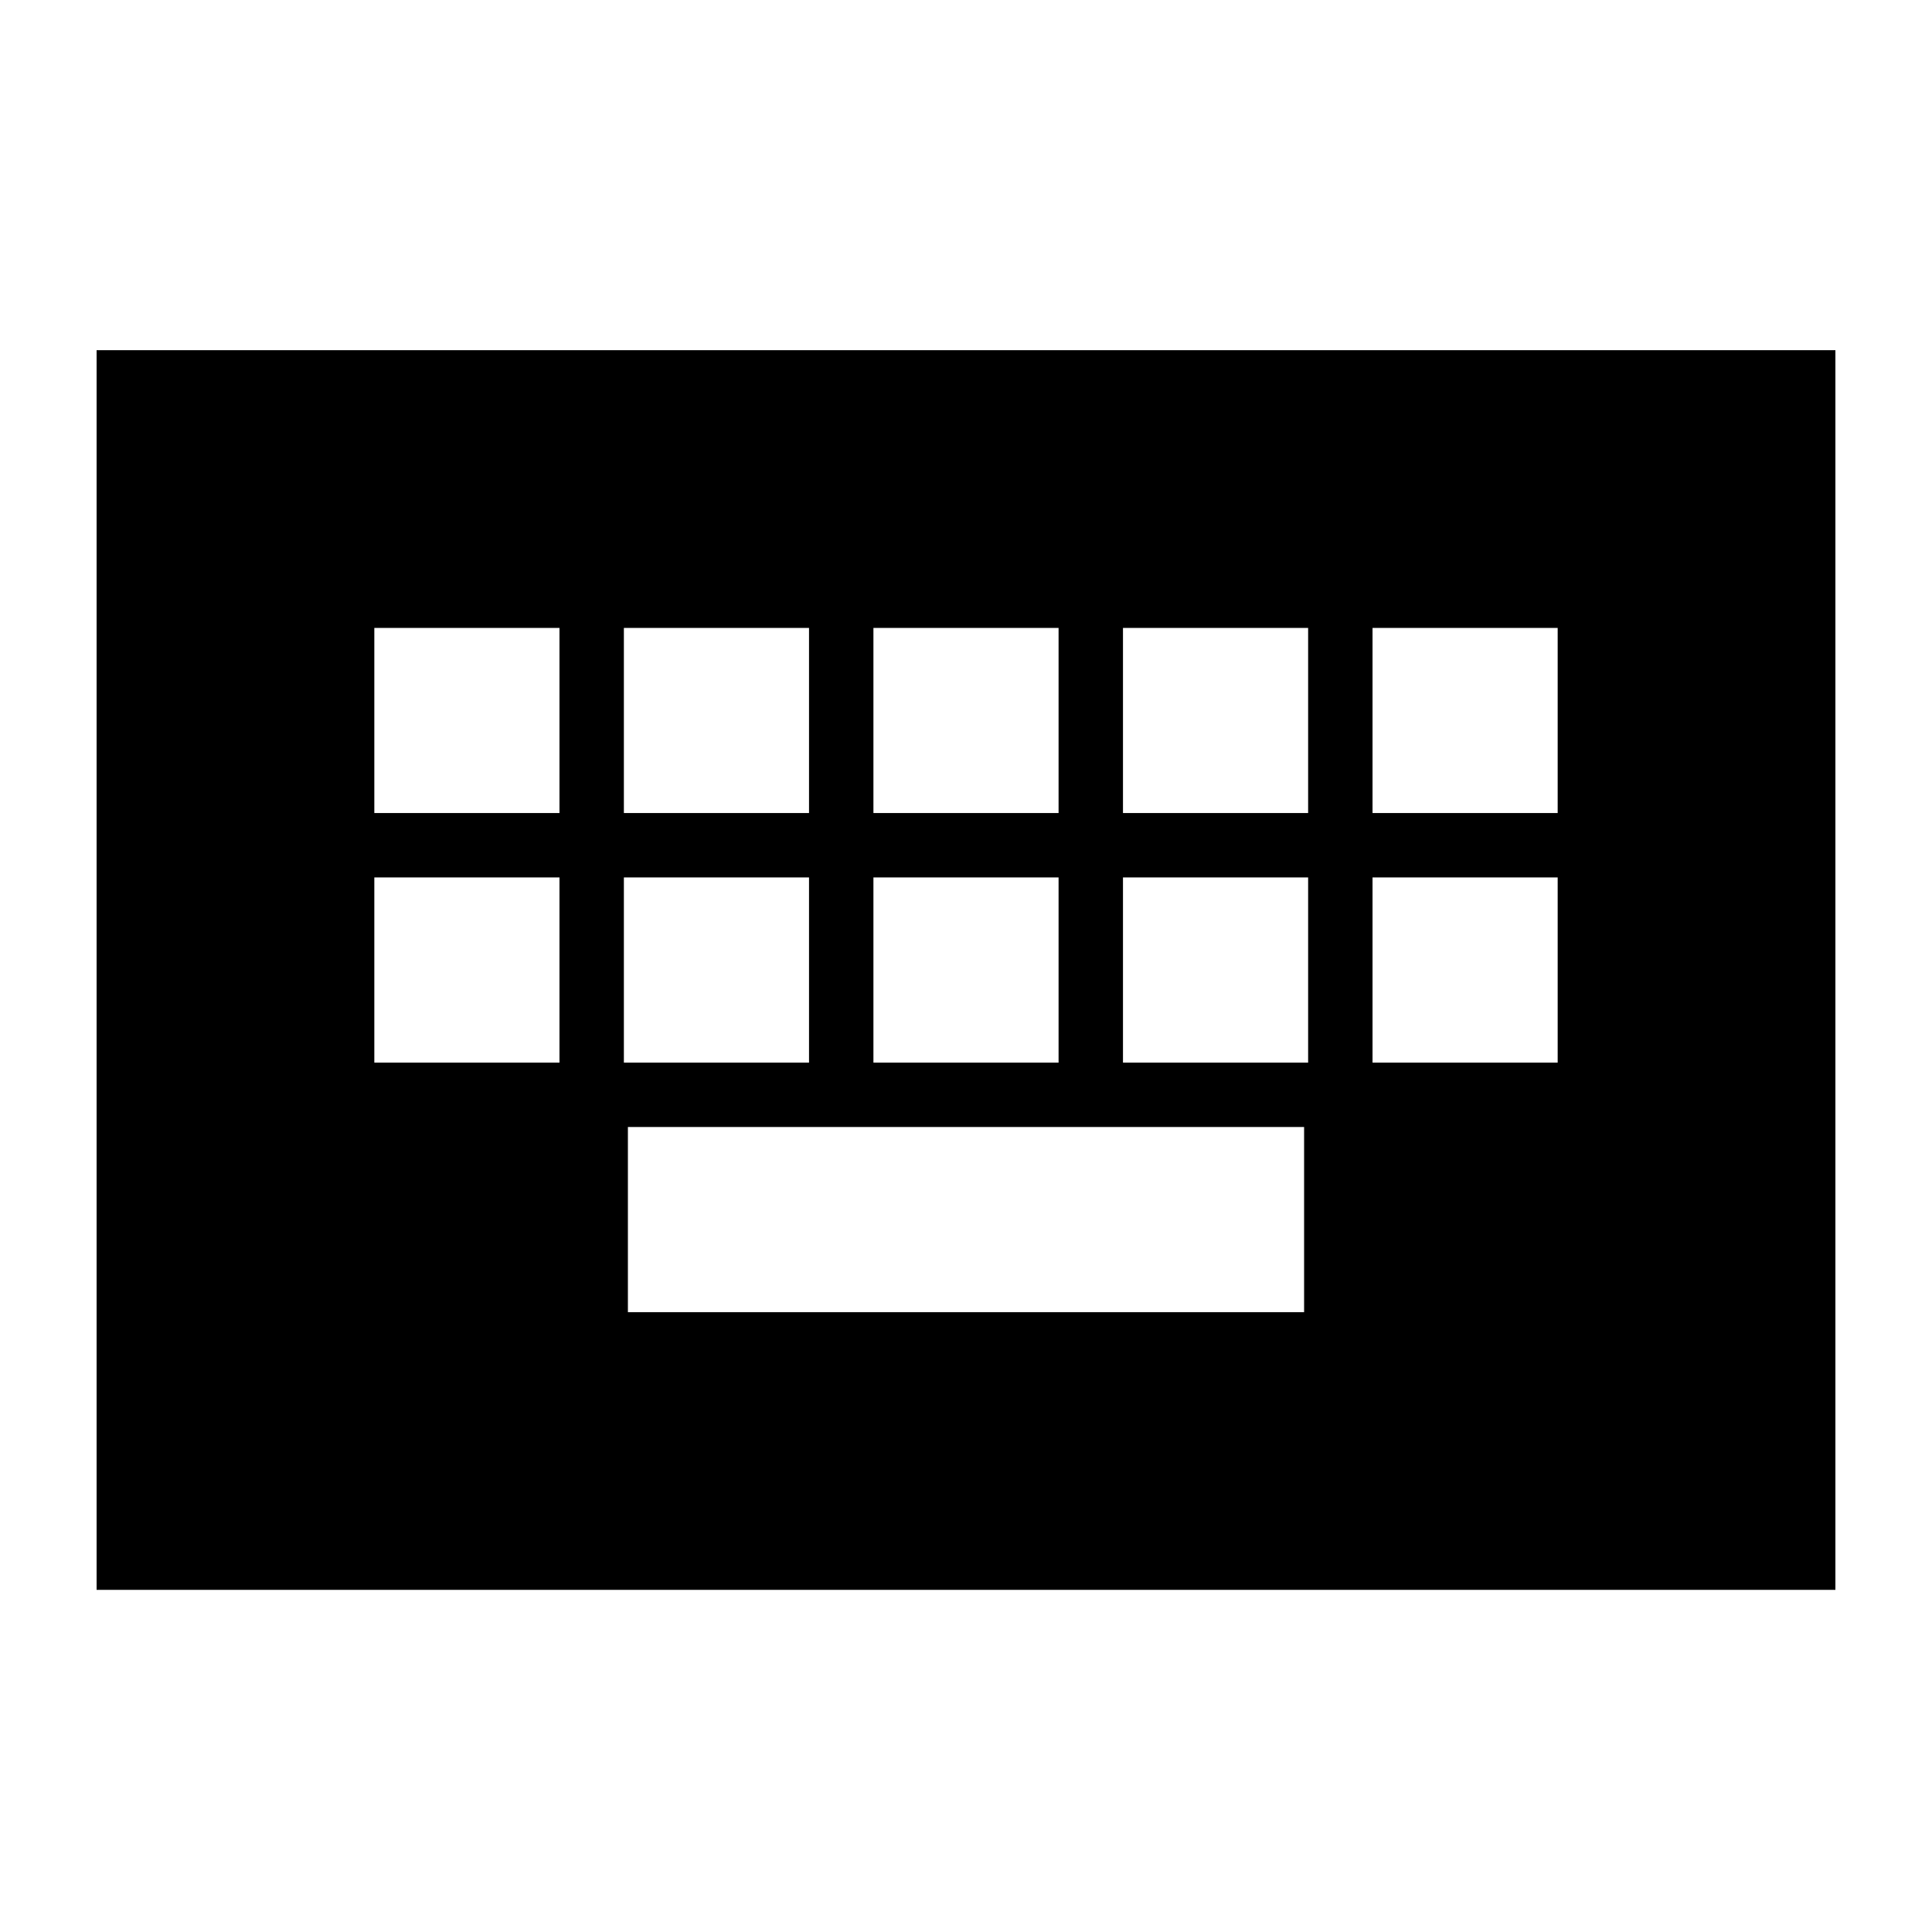 <svg xmlns="http://www.w3.org/2000/svg" height="24" viewBox="0 -960 960 960" width="24"><path d="M48-170v-616h864v616H48Zm264-138h336v-92H312v92ZM186-432h92v-92h-92v92Zm124 0h92v-92h-92v92Zm124 0h92v-92h-92v92Zm124 0h92v-92h-92v92Zm124 0h92v-92h-92v92ZM186-556h92v-92h-92v92Zm124 0h92v-92h-92v92Zm124 0h92v-92h-92v92Zm124 0h92v-92h-92v92Zm124 0h92v-92h-92v92Z"/></svg>